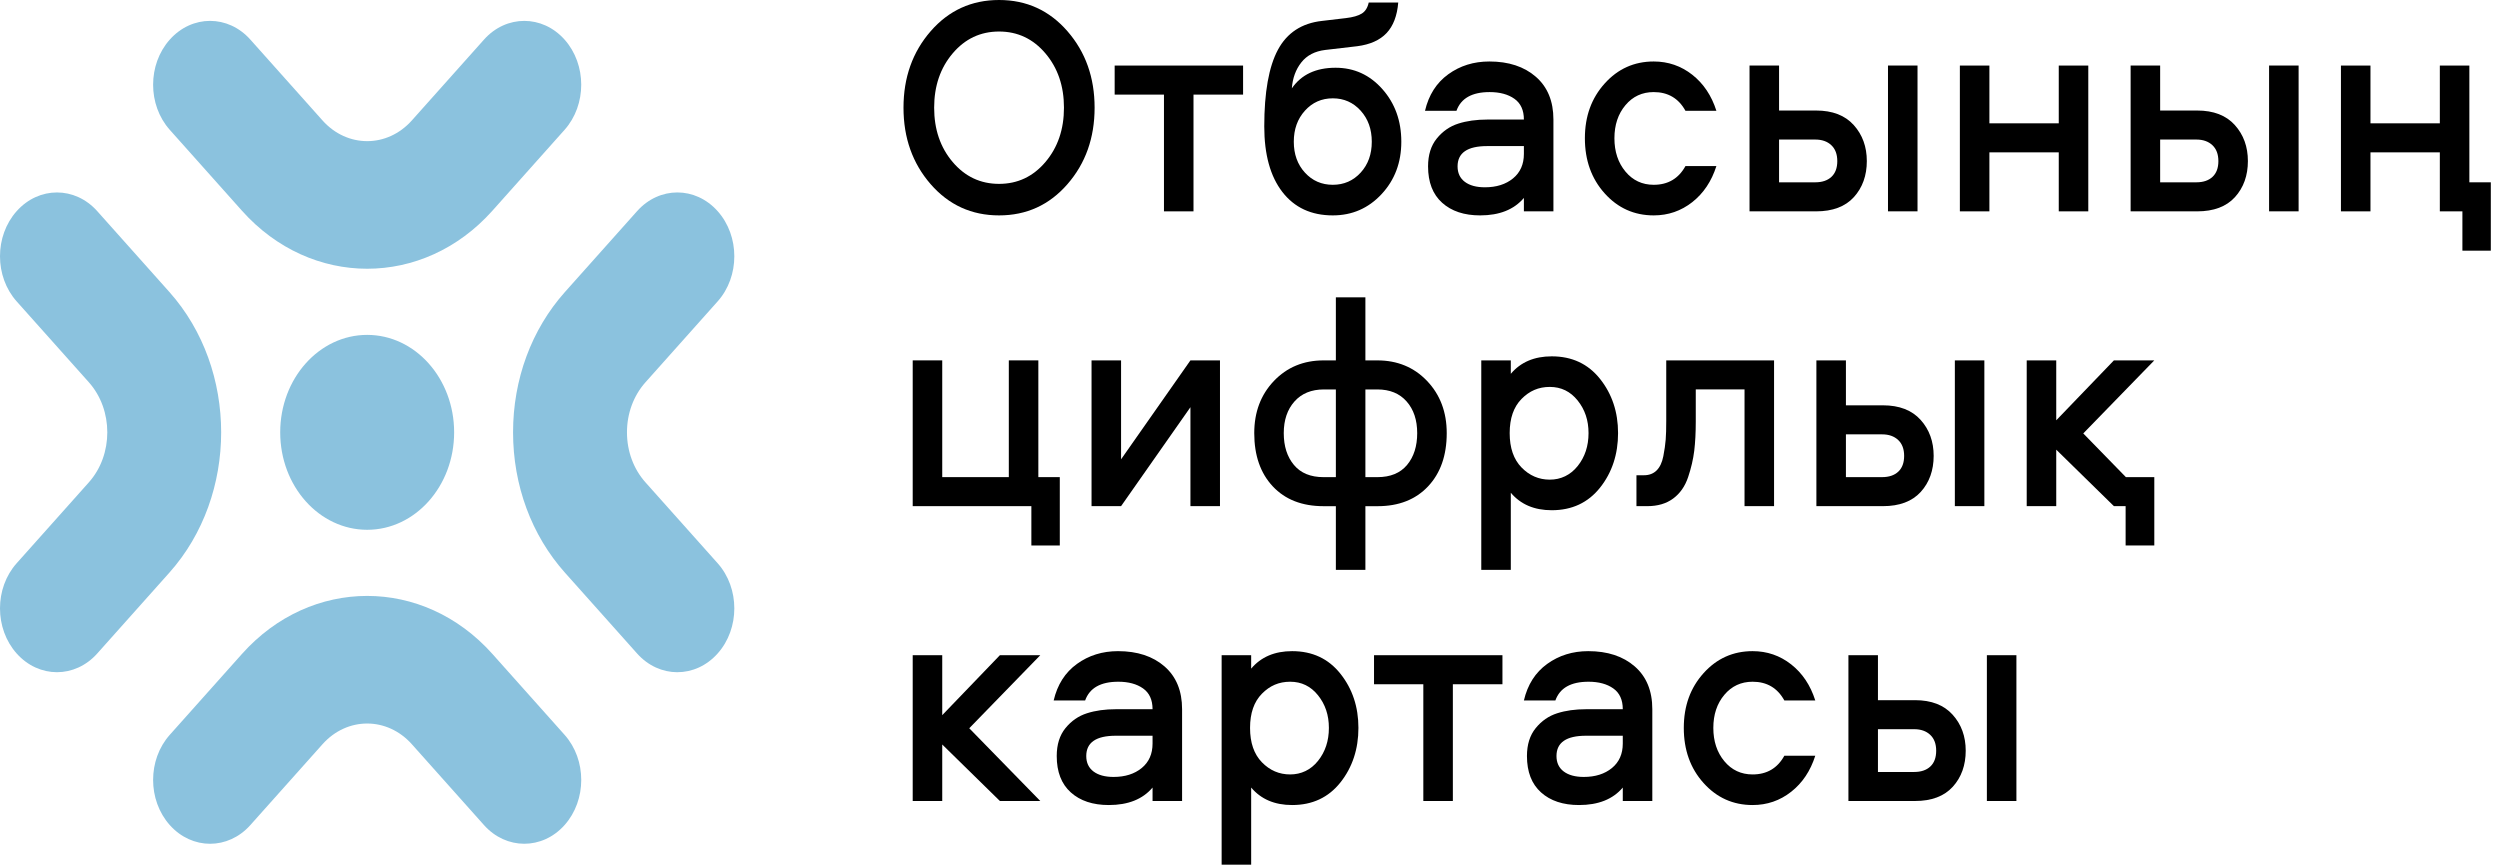 <svg width="133" height="46" viewBox="0 0 133 46" fill="none" xmlns="http://www.w3.org/2000/svg">
<path d="M19.534 28.185C22.089 28.185 24.16 25.864 24.16 23.001C24.16 20.137 22.089 17.816 19.534 17.816C16.979 17.816 14.907 20.137 14.907 23.001C14.907 25.864 16.979 28.185 19.534 28.185Z" fill="#8BC2DE"/>
<path d="M19.534 14.297C17.122 14.297 14.708 13.268 12.871 11.21L9.033 6.908C7.85 5.582 7.85 3.432 9.033 2.106C10.216 0.78 12.135 0.779 13.318 2.106L17.157 6.407C18.468 7.876 20.6 7.876 21.91 6.407L25.749 2.106C26.932 0.78 28.851 0.78 30.034 2.106C31.217 3.432 31.217 5.582 30.034 6.908L26.196 11.21C24.359 13.268 21.946 14.297 19.533 14.297H19.534Z" fill="#8BC2DE"/>
<path d="M27.892 44.888C27.116 44.888 26.34 44.557 25.748 43.894L21.91 39.593C20.6 38.125 18.468 38.124 17.157 39.593L13.319 43.894C12.136 45.22 10.217 45.221 9.033 43.894C7.85 42.568 7.85 40.417 9.033 39.092L12.872 34.79C16.546 30.674 22.523 30.674 26.196 34.79L30.035 39.092C31.218 40.417 31.218 42.568 30.035 43.894C29.443 44.557 28.667 44.888 27.892 44.888Z" fill="#8BC2DE"/>
<path d="M36.037 35.762C35.261 35.762 34.486 35.431 33.894 34.767L30.055 30.466C28.276 28.472 27.295 25.82 27.295 23C27.295 20.18 28.275 17.529 30.055 15.534L33.893 11.233C35.076 9.907 36.995 9.906 38.178 11.233C39.362 12.559 39.362 14.709 38.178 16.035L34.34 20.337C33.705 21.048 33.355 21.994 33.355 23C33.355 24.007 33.705 24.952 34.34 25.663L38.178 29.964C39.362 31.29 39.362 33.441 38.178 34.766C37.587 35.43 36.811 35.761 36.035 35.761L36.037 35.762Z" fill="#8BC2DE"/>
<path d="M3.031 35.761C2.255 35.761 1.479 35.429 0.887 34.766C-0.296 33.44 -0.296 31.29 0.887 29.964L4.726 25.662C6.036 24.194 6.036 21.804 4.726 20.336L0.887 16.035C-0.296 14.709 -0.296 12.558 0.887 11.233C2.071 9.907 3.99 9.907 5.173 11.233L9.011 15.534C12.684 19.651 12.684 26.348 9.011 30.465L5.173 34.766C4.582 35.429 3.805 35.761 3.031 35.761Z" fill="#8BC2DE"/>
<path d="M49.511 1.661C50.475 0.554 51.688 0 53.15 0C54.612 0 55.825 0.554 56.788 1.661C57.752 2.768 58.233 4.124 58.233 5.729C58.233 7.335 57.752 8.691 56.788 9.798C55.825 10.905 54.612 11.459 53.15 11.459C51.688 11.459 50.475 10.905 49.511 9.798C48.548 8.691 48.066 7.335 48.066 5.729C48.066 4.124 48.548 2.768 49.511 1.661ZM50.682 8.619C51.339 9.394 52.162 9.782 53.15 9.782C54.138 9.782 54.96 9.394 55.617 8.619C56.274 7.844 56.603 6.881 56.603 5.729C56.603 4.578 56.274 3.615 55.617 2.84C54.96 2.065 54.138 1.677 53.15 1.677C52.162 1.677 51.339 2.065 50.682 2.84C50.025 3.615 49.697 4.578 49.697 5.729C49.697 6.881 50.025 7.844 50.682 8.619Z" fill="black"/>
<path d="M59.3 5.033V3.488H66.132V5.033H63.494V11.244H61.923V5.033H59.3Z" fill="black"/>
<path d="M71.053 3.604C72.041 3.604 72.871 3.983 73.543 4.741C74.215 5.5 74.55 6.432 74.55 7.54C74.55 8.647 74.2 9.577 73.498 10.33C72.797 11.082 71.932 11.459 70.905 11.459C69.758 11.459 68.864 11.044 68.222 10.213C67.58 9.383 67.259 8.22 67.259 6.726C67.259 4.91 67.501 3.551 67.985 2.649C68.469 1.746 69.25 1.234 70.327 1.113L71.601 0.963C71.977 0.919 72.258 0.839 72.446 0.722C72.634 0.606 72.757 0.41 72.816 0.133H74.387C74.328 0.841 74.121 1.384 73.765 1.76C73.409 2.137 72.891 2.369 72.209 2.458L70.504 2.657C69.951 2.724 69.526 2.945 69.23 3.321C68.933 3.698 68.766 4.157 68.726 4.7C69.23 3.969 70.005 3.604 71.053 3.604ZM69.423 9.184C69.818 9.616 70.312 9.831 70.905 9.831C71.497 9.831 71.991 9.616 72.387 9.184C72.782 8.752 72.979 8.204 72.979 7.54C72.979 6.875 72.782 6.325 72.387 5.887C71.991 5.45 71.497 5.231 70.905 5.231C70.312 5.231 69.818 5.45 69.423 5.887C69.027 6.325 68.83 6.875 68.83 7.54C68.83 8.204 69.027 8.752 69.423 9.184Z" fill="black"/>
<path d="M79.233 3.271C80.261 3.271 81.086 3.543 81.708 4.085C82.331 4.628 82.642 5.386 82.642 6.36V11.243H81.071V10.529C80.547 11.149 79.772 11.459 78.744 11.459C77.894 11.459 77.22 11.235 76.721 10.786C76.222 10.338 75.973 9.693 75.973 8.851C75.973 8.243 76.128 7.747 76.439 7.365C76.751 6.983 77.131 6.72 77.581 6.576C78.03 6.432 78.546 6.36 79.129 6.36H81.071C81.071 5.862 80.903 5.494 80.567 5.256C80.231 5.018 79.791 4.899 79.248 4.899C78.309 4.899 77.721 5.231 77.484 5.895H75.81C76.007 5.054 76.42 4.406 77.047 3.952C77.674 3.498 78.403 3.271 79.233 3.271ZM81.071 8.187V7.772H79.115C78.067 7.772 77.543 8.132 77.543 8.851C77.543 9.206 77.672 9.48 77.929 9.674C78.186 9.867 78.541 9.964 78.996 9.964C79.609 9.964 80.108 9.806 80.493 9.491C80.878 9.175 81.071 8.741 81.071 8.187Z" fill="black"/>
<path d="M91.312 5.895H89.667C89.301 5.231 88.738 4.899 87.977 4.899C87.365 4.899 86.863 5.131 86.473 5.596C86.082 6.061 85.887 6.648 85.887 7.357C85.887 8.065 86.082 8.655 86.473 9.126C86.863 9.596 87.365 9.831 87.977 9.831C88.738 9.831 89.301 9.499 89.667 8.835H91.312C91.055 9.643 90.627 10.283 90.03 10.753C89.432 11.223 88.748 11.459 87.977 11.459C86.94 11.459 86.07 11.069 85.369 10.288C84.667 9.507 84.316 8.53 84.316 7.357C84.316 6.183 84.667 5.223 85.369 4.442C86.07 3.662 86.94 3.271 87.977 3.271C88.748 3.271 89.432 3.507 90.03 3.977C90.627 4.448 91.055 5.087 91.312 5.895Z" fill="black"/>
<path d="M94.646 5.88H96.617C97.487 5.88 98.154 6.137 98.618 6.652C99.082 7.167 99.315 7.806 99.315 8.57C99.315 9.334 99.085 9.984 98.625 10.488C98.166 10.992 97.497 11.244 96.617 11.244H93.075V3.488H94.646V5.88ZM94.646 9.699H96.573C96.938 9.699 97.225 9.602 97.432 9.409C97.64 9.215 97.744 8.935 97.744 8.57C97.744 8.205 97.637 7.922 97.425 7.723C97.213 7.524 96.928 7.424 96.573 7.424H94.646V9.699ZM100.441 3.488H102.012V11.244H100.441V3.488Z" fill="black"/>
<path d="M109.526 3.488H111.097V11.244H109.526V8.105H105.836V11.244H104.265V3.488H105.836V6.561H109.526V3.488Z" fill="black"/>
<path d="M114.92 5.88H116.891C117.761 5.88 118.428 6.137 118.892 6.652C119.356 7.167 119.588 7.806 119.588 8.57C119.588 9.334 119.359 9.984 118.899 10.488C118.44 10.992 117.771 11.244 116.891 11.244H113.349V3.488H114.92V5.88ZM114.92 9.699H116.847C117.212 9.699 117.499 9.602 117.706 9.409C117.914 9.215 118.018 8.935 118.018 8.57C118.018 8.205 117.911 7.922 117.699 7.723C117.486 7.524 117.202 7.424 116.847 7.424H114.92V9.699ZM120.715 3.488H122.286V11.244H120.715V3.488Z" fill="black"/>
<path d="M132.511 13.336H131V11.244H129.799V8.105H126.109V11.244H124.538V3.488H126.109V6.561H129.799V3.488H131.37V9.699H132.511V13.336Z" fill="black"/>
<path d="M56.381 29.02H54.869V26.927H48.556V19.172H50.127V25.383H53.669V19.172H55.24V25.383H56.381V29.02Z" fill="black"/>
<path d="M59.641 26.927H58.07V19.172H59.641V24.436L63.331 19.172H64.903V26.927H63.331V21.663L59.641 26.927Z" fill="black"/>
<path d="M71.068 15.818H72.639V19.173H73.276C74.343 19.173 75.225 19.538 75.922 20.269C76.618 21 76.966 21.924 76.966 23.043C76.966 24.227 76.635 25.171 75.974 25.874C75.311 26.577 74.417 26.929 73.291 26.929H72.639V30.316H71.068V26.929H70.416C69.27 26.929 68.368 26.577 67.711 25.874C67.054 25.171 66.726 24.227 66.726 23.043C66.726 21.924 67.074 21 67.77 20.269C68.467 19.538 69.349 19.173 70.416 19.173H71.068V15.818ZM71.068 20.718H70.431C69.769 20.718 69.248 20.931 68.867 21.357C68.487 21.783 68.296 22.345 68.296 23.043C68.296 23.74 68.477 24.305 68.838 24.736C69.198 25.168 69.724 25.384 70.416 25.384H71.068V20.718ZM73.276 20.718H72.639V25.384H73.276C73.968 25.384 74.494 25.168 74.855 24.736C75.215 24.305 75.395 23.74 75.395 23.043C75.395 22.345 75.208 21.783 74.832 21.357C74.457 20.931 73.938 20.718 73.276 20.718Z" fill="black"/>
<path d="M80.375 30.316H78.804V19.173H80.375V19.887C80.898 19.267 81.624 18.957 82.553 18.957C83.63 18.957 84.487 19.358 85.125 20.161C85.762 20.964 86.081 21.924 86.081 23.042C86.081 24.161 85.762 25.138 85.125 25.94C84.487 26.743 83.63 27.144 82.553 27.144C81.624 27.144 80.898 26.834 80.375 26.214V30.316ZM80.945 21.224C80.525 21.65 80.315 22.256 80.315 23.042C80.315 23.828 80.525 24.437 80.945 24.869C81.365 25.301 81.867 25.517 82.45 25.517C83.032 25.517 83.546 25.276 83.932 24.794C84.317 24.313 84.51 23.729 84.51 23.042C84.51 22.356 84.317 21.789 83.932 21.307C83.546 20.825 83.052 20.584 82.45 20.584C81.847 20.584 81.365 20.798 80.945 21.224Z" fill="black"/>
<path d="M88.644 19.172H94.38V26.927H92.809V20.716H90.215V22.427C90.215 23.014 90.188 23.531 90.134 23.98C90.079 24.428 89.971 24.896 89.808 25.383C89.645 25.87 89.38 26.249 89.015 26.52C88.649 26.792 88.19 26.927 87.637 26.927H87.059V25.283H87.459C87.735 25.283 87.96 25.198 88.133 25.026C88.306 24.854 88.424 24.602 88.489 24.27C88.553 23.938 88.595 23.645 88.615 23.39C88.635 23.136 88.644 22.803 88.644 22.394V19.172Z" fill="black"/>
<path d="M98.203 21.563H100.174C101.043 21.563 101.71 21.821 102.175 22.335C102.639 22.85 102.871 23.49 102.871 24.254C102.871 25.018 102.641 25.668 102.182 26.172C101.723 26.675 101.053 26.927 100.174 26.927H96.632V19.172H98.203V21.563ZM98.203 25.383H100.129C100.495 25.383 100.782 25.286 100.989 25.092C101.196 24.899 101.3 24.619 101.3 24.254C101.3 23.888 101.194 23.606 100.982 23.407C100.769 23.207 100.485 23.108 100.129 23.108H98.203V25.383ZM103.998 19.172H105.568V26.927H103.998V19.172Z" fill="black"/>
<path d="M114.609 29.02H113.083V26.927H112.46L109.392 23.922V26.927H107.821V19.172H109.392V22.36L112.46 19.172H114.609L110.83 23.058L113.097 25.383H114.609V29.02Z" fill="black"/>
<path d="M48.556 34.857H50.127V38.046L53.194 34.857H55.343L51.564 38.743L55.343 42.613H53.194L50.127 39.607V42.613H48.556V34.857Z" fill="black"/>
<path d="M59.478 34.641C60.506 34.641 61.331 34.912 61.953 35.454C62.576 35.997 62.887 36.755 62.887 37.73V42.612H61.316V41.898C60.792 42.518 60.017 42.828 58.989 42.828C58.139 42.828 57.465 42.604 56.966 42.155C56.467 41.707 56.218 41.062 56.218 40.221C56.218 39.612 56.373 39.116 56.684 38.734C56.996 38.352 57.376 38.089 57.826 37.946C58.275 37.801 58.791 37.73 59.374 37.73H61.316C61.316 37.231 61.148 36.863 60.812 36.625C60.476 36.387 60.036 36.268 59.493 36.268C58.554 36.268 57.967 36.6 57.729 37.265H56.055C56.252 36.423 56.665 35.775 57.292 35.322C57.92 34.868 58.648 34.641 59.478 34.641ZM61.316 39.556V39.141H59.36C58.312 39.141 57.789 39.501 57.789 40.221C57.789 40.575 57.917 40.849 58.174 41.043C58.431 41.236 58.787 41.333 59.241 41.333C59.854 41.333 60.353 41.175 60.738 40.86C61.123 40.544 61.316 40.11 61.316 39.556Z" fill="black"/>
<path d="M66.562 46H64.991V34.856H66.562V35.571C67.086 34.951 67.812 34.641 68.741 34.641C69.818 34.641 70.675 35.042 71.312 35.845C71.949 36.647 72.268 37.608 72.268 38.726C72.268 39.844 71.949 40.821 71.312 41.624C70.675 42.427 69.818 42.828 68.741 42.828C67.812 42.828 67.086 42.518 66.562 41.898V46ZM67.133 36.907C66.713 37.334 66.503 37.94 66.503 38.726C66.503 39.512 66.713 40.121 67.133 40.553C67.553 40.985 68.054 41.2 68.637 41.2C69.22 41.2 69.734 40.96 70.119 40.478C70.504 39.996 70.697 39.412 70.697 38.726C70.697 38.04 70.504 37.472 70.119 36.99C69.734 36.509 69.24 36.268 68.637 36.268C68.034 36.268 67.553 36.481 67.133 36.907Z" fill="black"/>
<path d="M73.098 36.402V34.857H79.93V36.402H77.292V42.613H75.721V36.402H73.098Z" fill="black"/>
<path d="M84.494 34.641C85.522 34.641 86.347 34.912 86.969 35.454C87.592 35.997 87.903 36.755 87.903 37.73V42.612H86.332V41.898C85.808 42.518 85.033 42.828 84.005 42.828C83.156 42.828 82.481 42.604 81.982 42.155C81.483 41.707 81.234 41.062 81.234 40.221C81.234 39.612 81.389 39.116 81.701 38.734C82.012 38.352 82.392 38.089 82.842 37.946C83.291 37.801 83.808 37.73 84.391 37.73H86.332C86.332 37.231 86.164 36.863 85.828 36.625C85.492 36.387 85.052 36.268 84.509 36.268C83.57 36.268 82.983 36.6 82.746 37.265H81.071C81.268 36.423 81.681 35.775 82.308 35.322C82.936 34.868 83.664 34.641 84.494 34.641ZM86.332 39.556V39.141H84.376C83.328 39.141 82.805 39.501 82.805 40.221C82.805 40.575 82.933 40.849 83.19 41.043C83.447 41.236 83.803 41.333 84.257 41.333C84.87 41.333 85.369 41.175 85.754 40.86C86.139 40.544 86.332 40.11 86.332 39.556Z" fill="black"/>
<path d="M96.573 37.265H94.928C94.562 36.6 93.999 36.268 93.238 36.268C92.626 36.268 92.124 36.501 91.734 36.966C91.344 37.431 91.149 38.017 91.149 38.726C91.149 39.435 91.344 40.024 91.734 40.495C92.124 40.965 92.626 41.2 93.238 41.2C93.999 41.2 94.562 40.868 94.928 40.204H96.573C96.316 41.012 95.889 41.652 95.291 42.122C94.693 42.593 94.009 42.828 93.238 42.828C92.201 42.828 91.331 42.438 90.63 41.657C89.928 40.877 89.578 39.9 89.578 38.726C89.578 37.552 89.928 36.592 90.63 35.811C91.331 35.031 92.201 34.641 93.238 34.641C94.009 34.641 94.693 34.876 95.291 35.346C95.889 35.817 96.316 36.456 96.573 37.265Z" fill="black"/>
<path d="M99.907 37.249H101.878C102.748 37.249 103.415 37.506 103.879 38.021C104.344 38.536 104.576 39.175 104.576 39.939C104.576 40.703 104.346 41.354 103.887 41.857C103.427 42.361 102.758 42.613 101.878 42.613H98.336V34.857H99.907V37.249ZM99.907 41.069H101.834C102.2 41.069 102.486 40.972 102.694 40.778C102.901 40.584 103.005 40.305 103.005 39.939C103.005 39.574 102.899 39.291 102.686 39.092C102.474 38.893 102.19 38.793 101.834 38.793H99.907V41.069ZM105.702 34.857H107.273V42.613H105.702V34.857Z" fill="black"/>
</svg>
